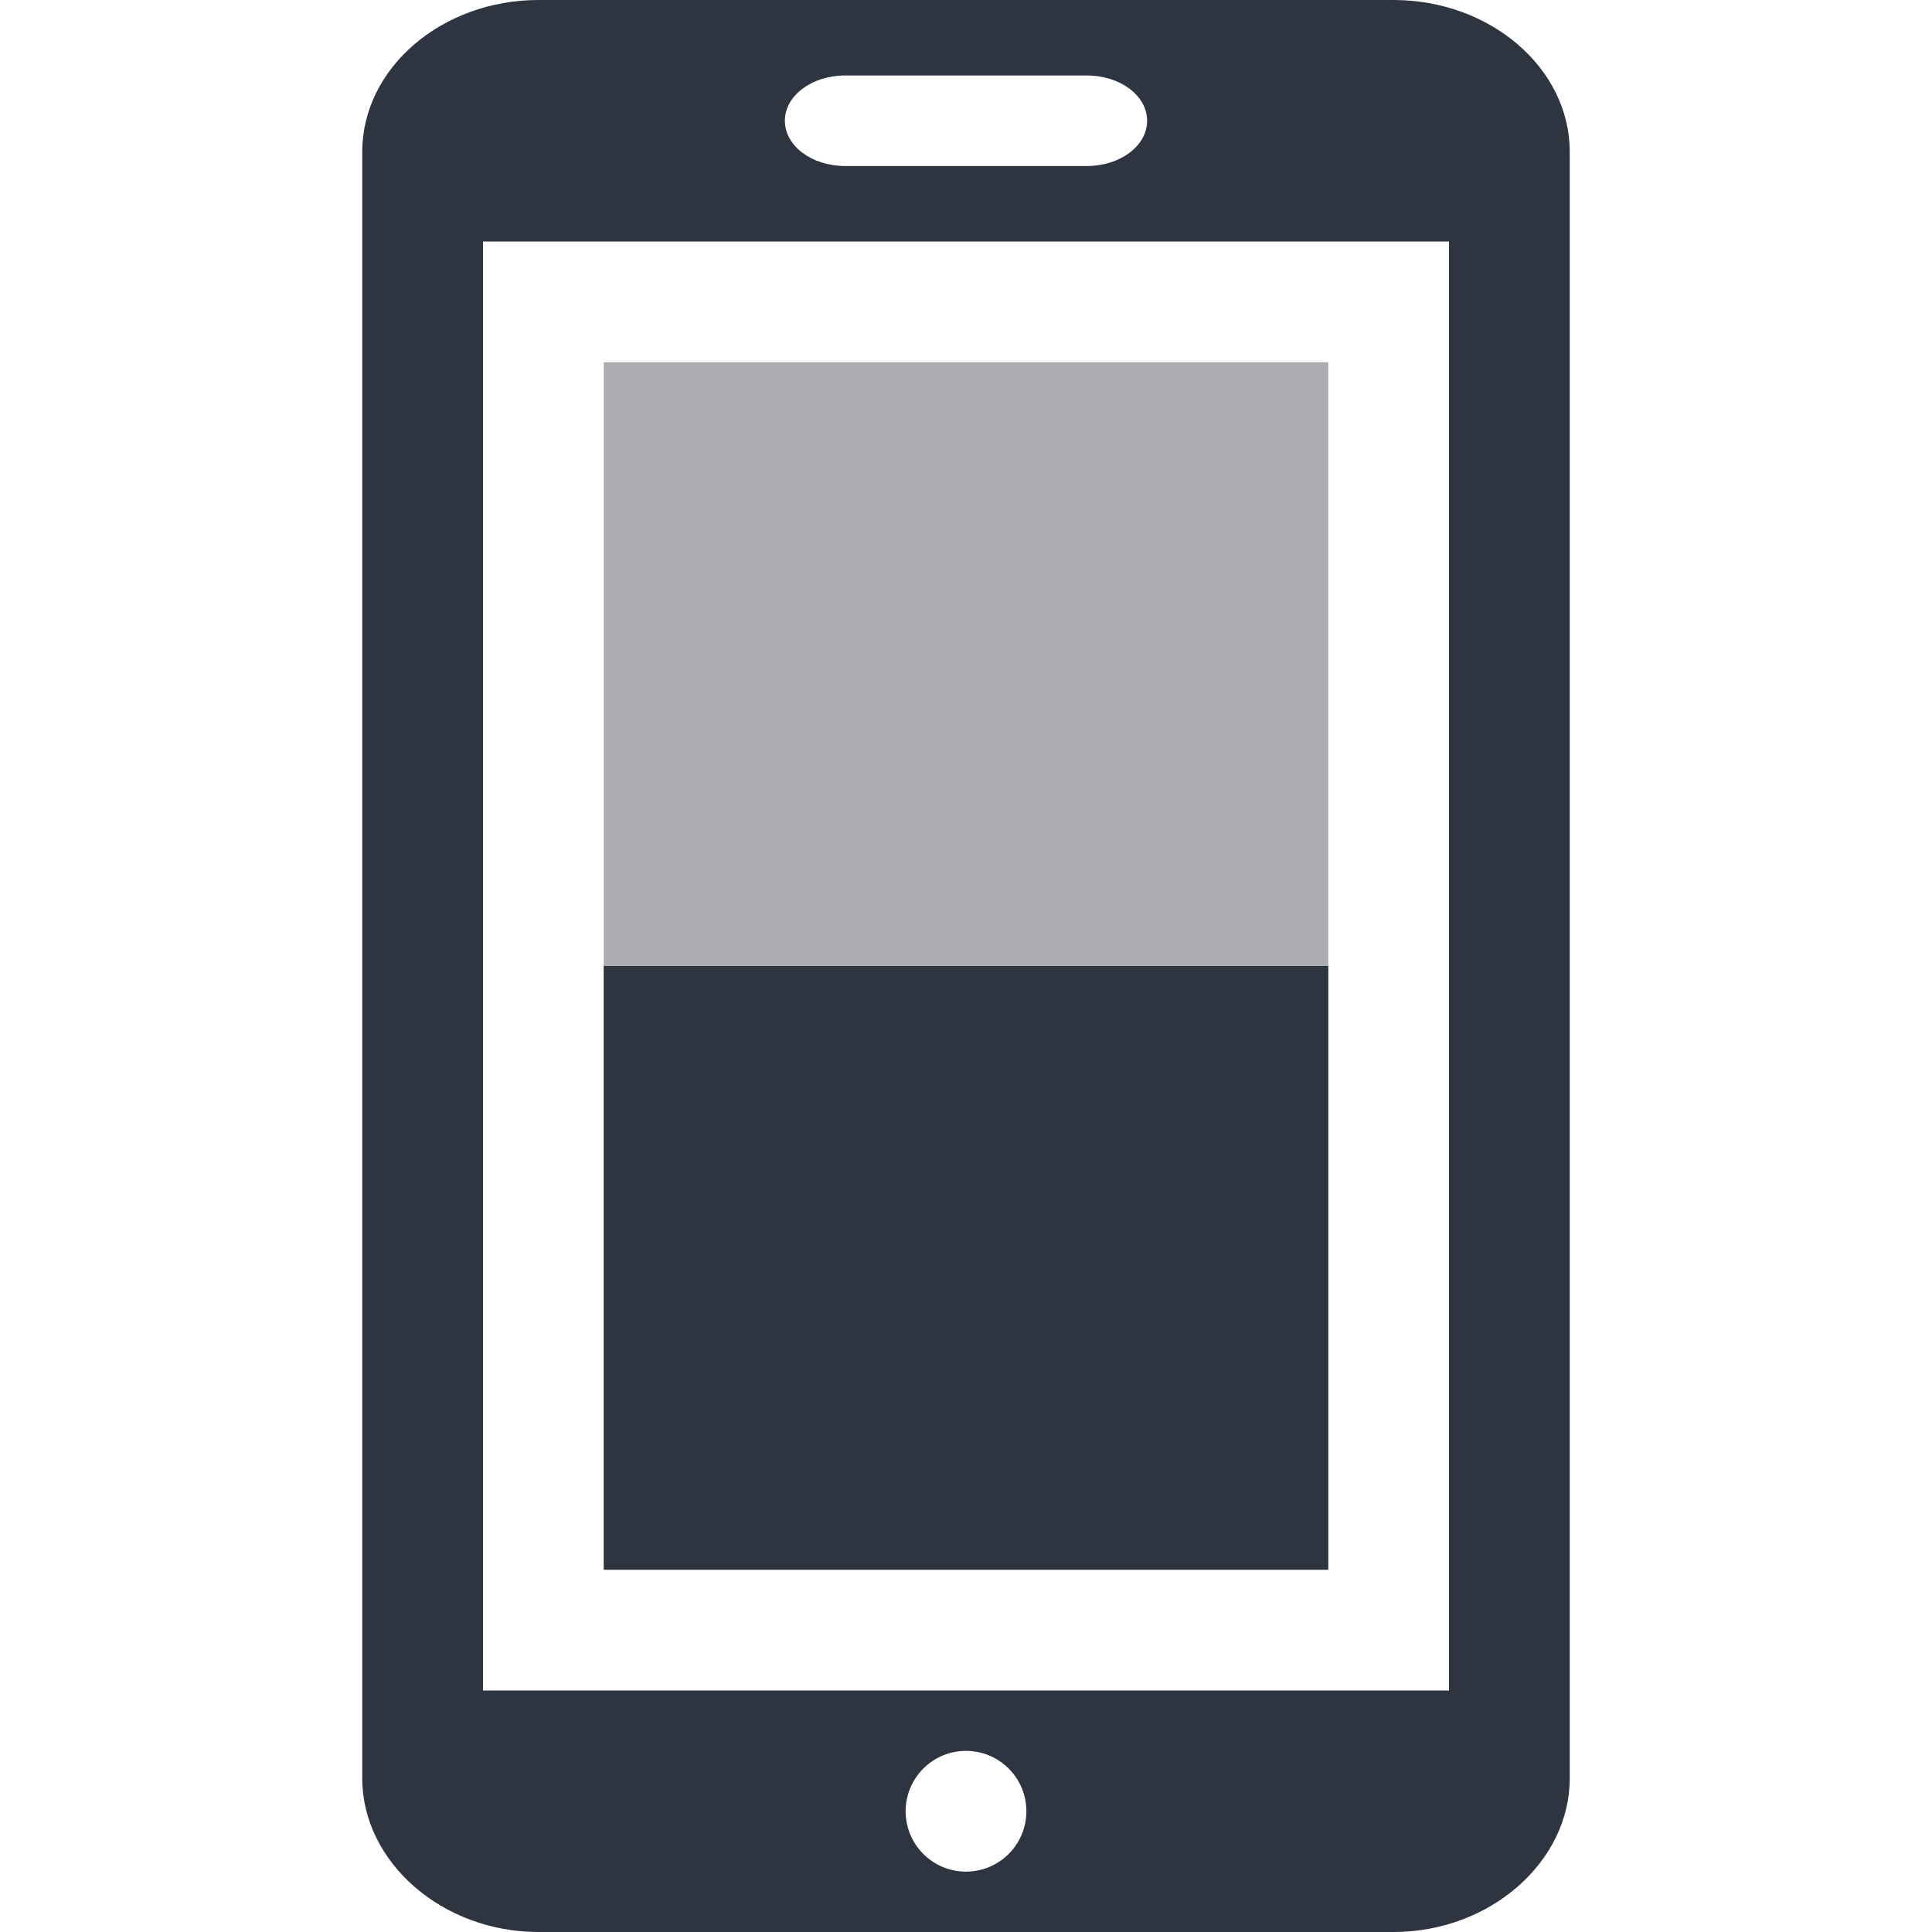 <svg viewBox="0 0 16 16" xmlns="http://www.w3.org/2000/svg">
 <rect x="5" y="3" width="6" height="10" fill="#2e3440" opacity=".4"/>
 <path d="m4.459 0c-0.798 0-1.459 0.562-1.459 1.258v13.469c0 0.693 0.661 1.273 1.459 1.273h7.082c0.798 0 1.459-0.58 1.459-1.273v-13.469c0-0.696-0.661-1.258-1.459-1.258h-7.082zm2.541 0.625h2c0.277 0 0.5 0.167 0.5 0.375s-0.223 0.375-0.5 0.375h-2c-0.277 0-0.5-0.167-0.5-0.375s0.223-0.375 0.5-0.375zm-3 1.375h8v12h-8v-12zm4 12.5c0.276 0 0.5 0.224 0.5 0.5s-0.224 0.5-0.5 0.5-0.5-0.224-0.5-0.5 0.224-0.5 0.5-0.5z" fill="#2e3440"/>
 <rect x="5" y="8" width="6" height="5" fill="#2e3440"/>
</svg>
